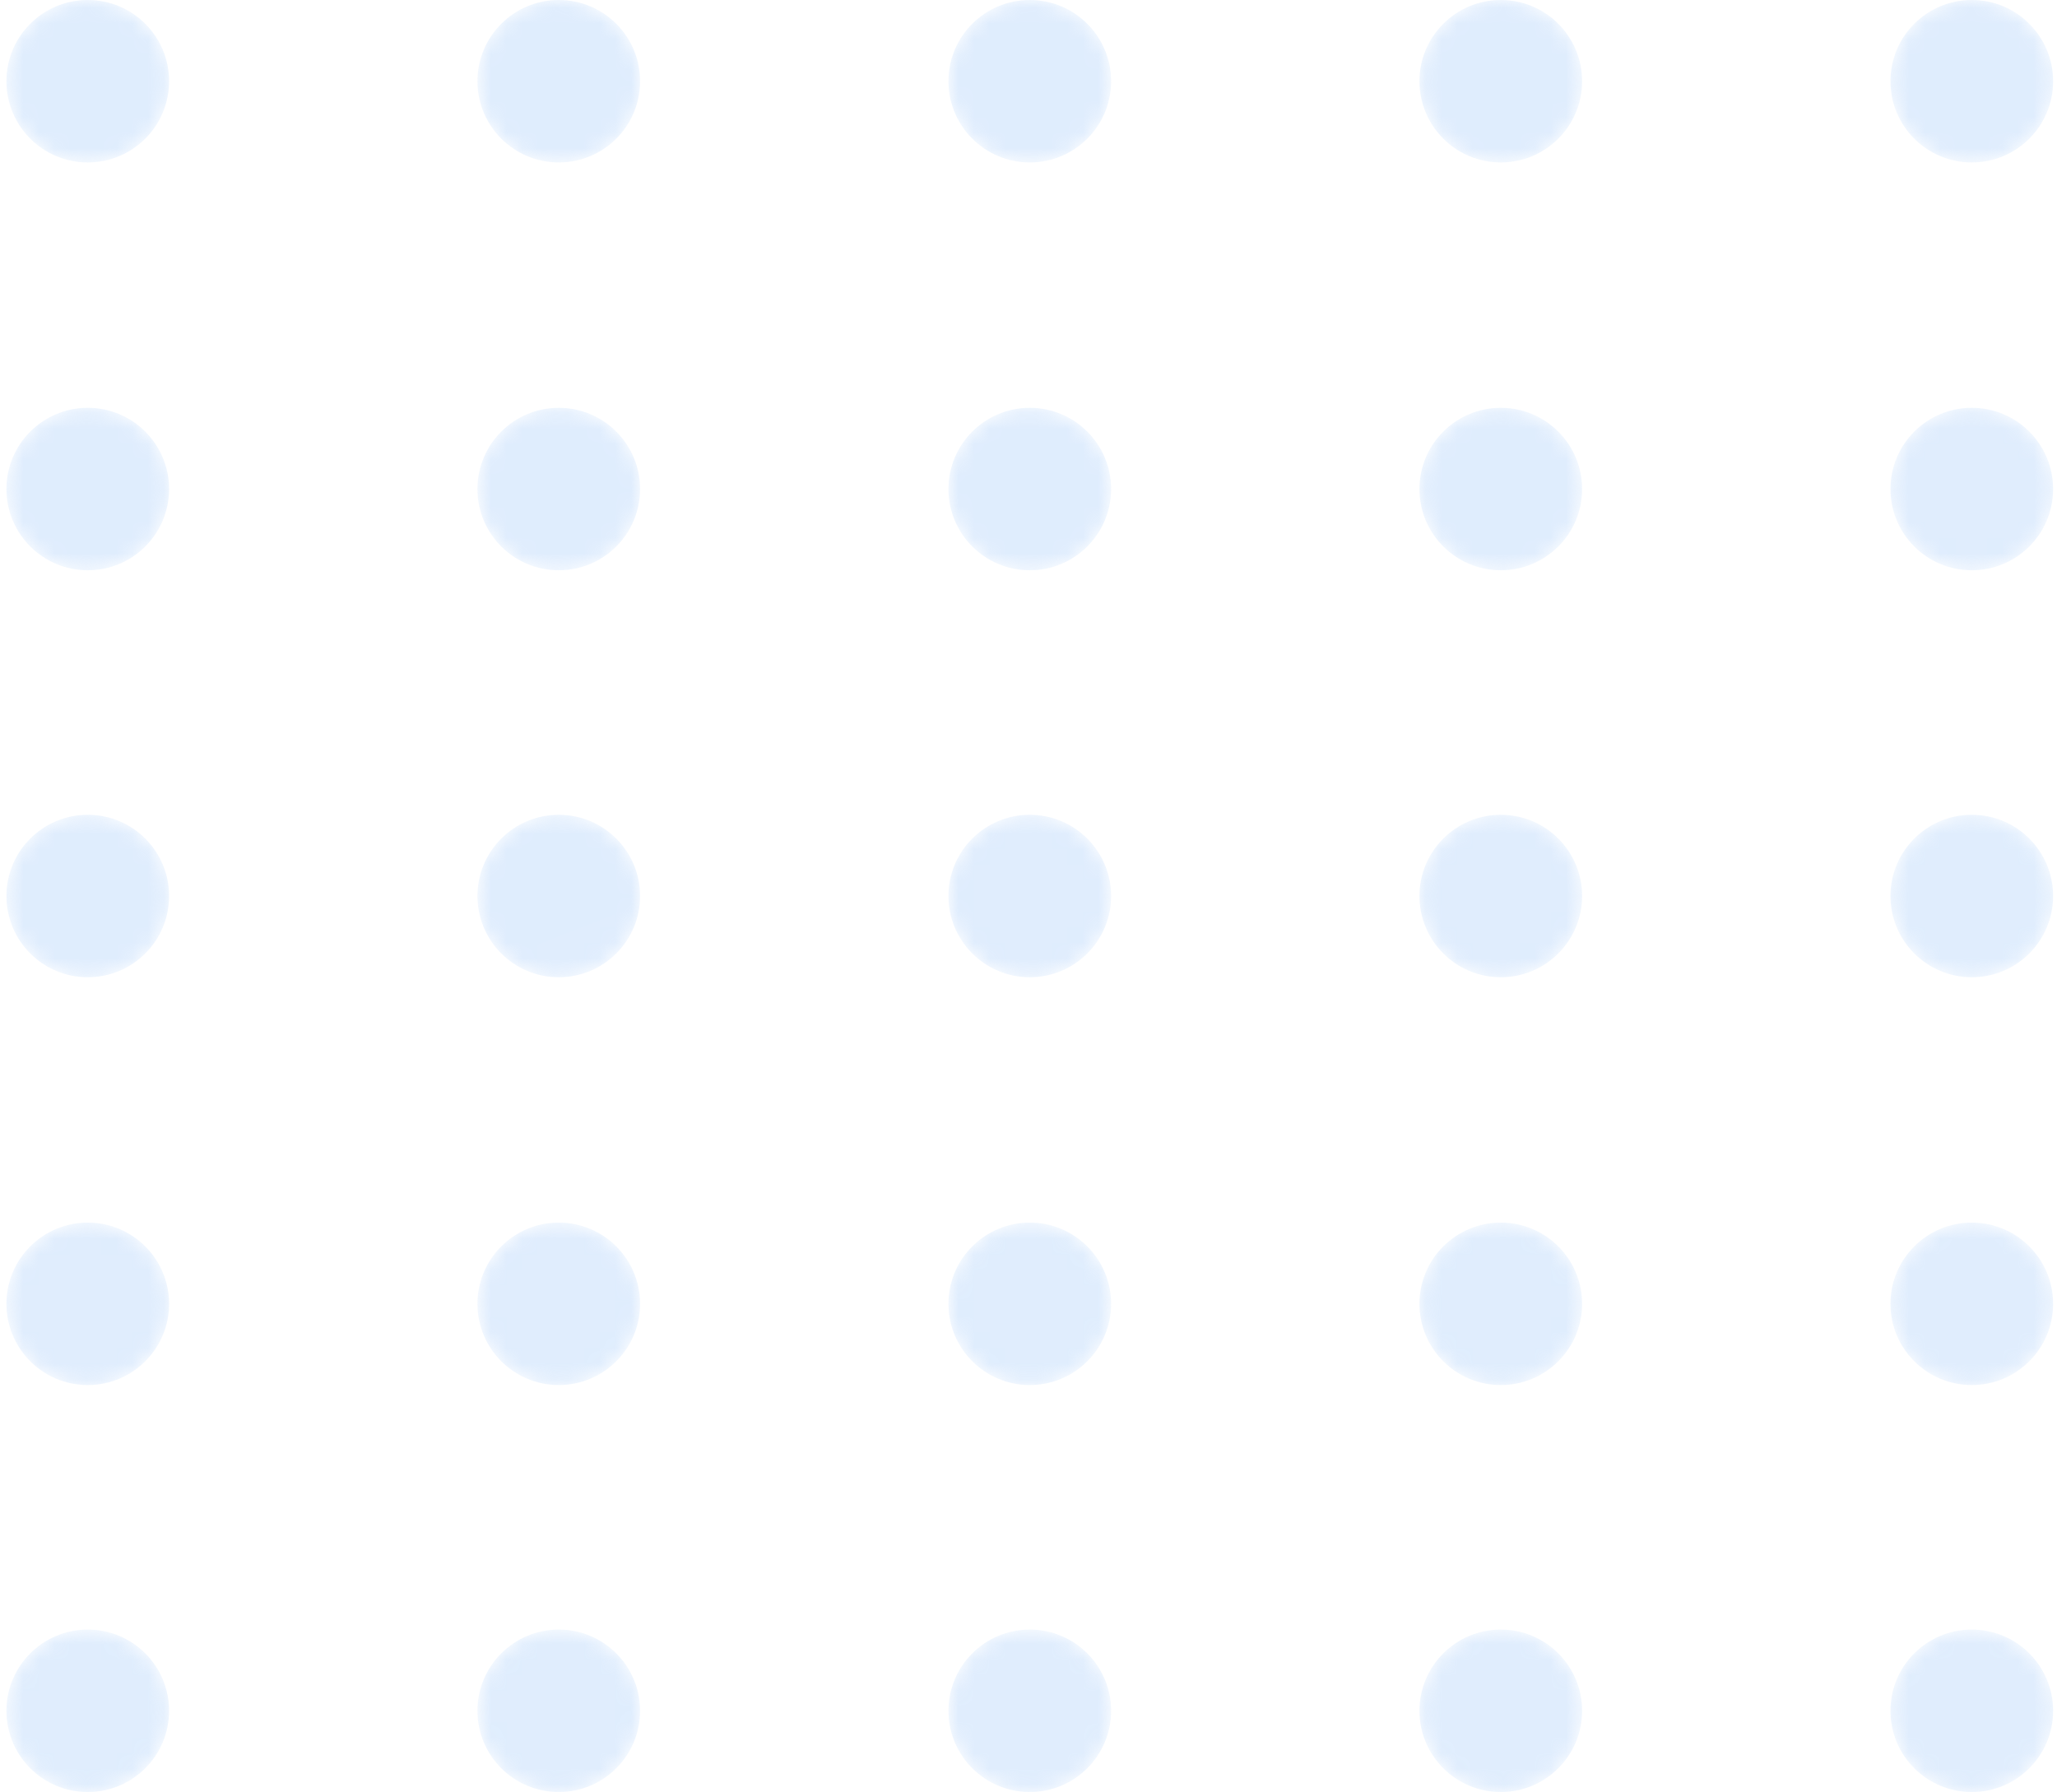 <svg width="132" height="115" viewBox="0 0 132 115" fill="none" xmlns="http://www.w3.org/2000/svg">
<g opacity="0.3">
<mask id="mask0_63_23" style="mask-type:alpha" maskUnits="userSpaceOnUse" x="0" y="0" width="11" height="11">
<path d="M5.632 10.425C8.514 10.425 10.851 8.091 10.851 5.212C10.851 2.334 8.514 0 5.632 0C2.75 0 0.413 2.334 0.413 5.212C0.413 8.091 2.75 10.425 5.632 10.425Z" fill="url(#paint0_linear_63_23)"/>
</mask>
<g mask="url(#mask0_63_23)">
<path d="M5.632 10.425C8.514 10.425 10.851 8.091 10.851 5.212C10.851 2.334 8.514 0 5.632 0C2.75 0 0.413 2.334 0.413 5.212C0.413 8.091 2.75 10.425 5.632 10.425Z" fill="url(#paint1_linear_63_23)"/>
</g>
<mask id="mask1_63_23" style="mask-type:alpha" maskUnits="userSpaceOnUse" x="30" y="0" width="12" height="11">
<path d="M35.857 10.425C38.739 10.425 41.075 8.091 41.075 5.212C41.075 2.334 38.739 0 35.857 0C32.975 0 30.638 2.334 30.638 5.212C30.638 8.091 32.975 10.425 35.857 10.425Z" fill="url(#paint2_linear_63_23)"/>
</mask>
<g mask="url(#mask1_63_23)">
<path d="M35.857 10.425C38.739 10.425 41.075 8.091 41.075 5.212C41.075 2.334 38.739 0 35.857 0C32.975 0 30.638 2.334 30.638 5.212C30.638 8.091 32.975 10.425 35.857 10.425Z" fill="url(#paint3_linear_63_23)"/>
</g>
<mask id="mask2_63_23" style="mask-type:alpha" maskUnits="userSpaceOnUse" x="60" y="0" width="12" height="11">
<path d="M66.082 10.425C68.964 10.425 71.301 8.091 71.301 5.212C71.301 2.334 68.964 0 66.082 0C63.2 0 60.863 2.334 60.863 5.212C60.863 8.091 63.2 10.425 66.082 10.425Z" fill="url(#paint4_linear_63_23)"/>
</mask>
<g mask="url(#mask2_63_23)">
<path d="M66.082 10.425C68.964 10.425 71.301 8.091 71.301 5.212C71.301 2.334 68.964 0 66.082 0C63.2 0 60.863 2.334 60.863 5.212C60.863 8.091 63.2 10.425 66.082 10.425Z" fill="url(#paint5_linear_63_23)"/>
</g>
<mask id="mask3_63_23" style="mask-type:alpha" maskUnits="userSpaceOnUse" x="91" y="0" width="11" height="11">
<path d="M96.307 10.425C99.189 10.425 101.526 8.091 101.526 5.212C101.526 2.334 99.189 0 96.307 0C93.425 0 91.088 2.334 91.088 5.212C91.088 8.091 93.425 10.425 96.307 10.425Z" fill="url(#paint6_linear_63_23)"/>
</mask>
<g mask="url(#mask3_63_23)">
<path d="M96.307 10.425C99.189 10.425 101.526 8.091 101.526 5.212C101.526 2.334 99.189 0 96.307 0C93.425 0 91.088 2.334 91.088 5.212C91.088 8.091 93.425 10.425 96.307 10.425Z" fill="url(#paint7_linear_63_23)"/>
</g>
<mask id="mask4_63_23" style="mask-type:alpha" maskUnits="userSpaceOnUse" x="121" y="0" width="11" height="11">
<path d="M126.532 10.425C129.414 10.425 131.75 8.091 131.75 5.212C131.75 2.334 129.414 0 126.532 0C123.649 0 121.313 2.334 121.313 5.212C121.313 8.091 123.649 10.425 126.532 10.425Z" fill="url(#paint8_linear_63_23)"/>
</mask>
<g mask="url(#mask4_63_23)">
<path d="M126.532 10.425C129.414 10.425 131.75 8.091 131.75 5.212C131.75 2.334 129.414 0 126.532 0C123.649 0 121.313 2.334 121.313 5.212C121.313 8.091 123.649 10.425 126.532 10.425Z" fill="url(#paint9_linear_63_23)"/>
</g>
<mask id="mask5_63_23" style="mask-type:alpha" maskUnits="userSpaceOnUse" x="0" y="26" width="11" height="11">
<path d="M5.632 36.596C8.514 36.596 10.851 34.262 10.851 31.383C10.851 28.505 8.514 26.171 5.632 26.171C2.75 26.171 0.413 28.505 0.413 31.383C0.413 34.262 2.75 36.596 5.632 36.596Z" fill="url(#paint10_linear_63_23)"/>
</mask>
<g mask="url(#mask5_63_23)">
<path d="M5.632 36.596C8.514 36.596 10.851 34.262 10.851 31.383C10.851 28.505 8.514 26.171 5.632 26.171C2.75 26.171 0.413 28.505 0.413 31.383C0.413 34.262 2.75 36.596 5.632 36.596Z" fill="url(#paint11_linear_63_23)"/>
</g>
<mask id="mask6_63_23" style="mask-type:alpha" maskUnits="userSpaceOnUse" x="30" y="26" width="12" height="11">
<path d="M35.857 36.596C38.739 36.596 41.075 34.262 41.075 31.383C41.075 28.505 38.739 26.171 35.857 26.171C32.975 26.171 30.638 28.505 30.638 31.383C30.638 34.262 32.975 36.596 35.857 36.596Z" fill="url(#paint12_linear_63_23)"/>
</mask>
<g mask="url(#mask6_63_23)">
<path d="M35.857 36.596C38.739 36.596 41.075 34.262 41.075 31.383C41.075 28.505 38.739 26.171 35.857 26.171C32.975 26.171 30.638 28.505 30.638 31.383C30.638 34.262 32.975 36.596 35.857 36.596Z" fill="url(#paint13_linear_63_23)"/>
</g>
<mask id="mask7_63_23" style="mask-type:alpha" maskUnits="userSpaceOnUse" x="60" y="26" width="12" height="11">
<path d="M66.082 36.596C68.964 36.596 71.301 34.262 71.301 31.383C71.301 28.505 68.964 26.171 66.082 26.171C63.2 26.171 60.863 28.505 60.863 31.383C60.863 34.262 63.2 36.596 66.082 36.596Z" fill="url(#paint14_linear_63_23)"/>
</mask>
<g mask="url(#mask7_63_23)">
<path d="M66.082 36.596C68.964 36.596 71.301 34.262 71.301 31.383C71.301 28.505 68.964 26.171 66.082 26.171C63.2 26.171 60.863 28.505 60.863 31.383C60.863 34.262 63.2 36.596 66.082 36.596Z" fill="url(#paint15_linear_63_23)"/>
</g>
<mask id="mask8_63_23" style="mask-type:alpha" maskUnits="userSpaceOnUse" x="91" y="26" width="11" height="11">
<path d="M96.307 36.596C99.189 36.596 101.526 34.262 101.526 31.383C101.526 28.505 99.189 26.171 96.307 26.171C93.425 26.171 91.088 28.505 91.088 31.383C91.088 34.262 93.425 36.596 96.307 36.596Z" fill="url(#paint16_linear_63_23)"/>
</mask>
<g mask="url(#mask8_63_23)">
<path d="M96.307 36.596C99.189 36.596 101.526 34.262 101.526 31.383C101.526 28.505 99.189 26.171 96.307 26.171C93.425 26.171 91.088 28.505 91.088 31.383C91.088 34.262 93.425 36.596 96.307 36.596Z" fill="url(#paint17_linear_63_23)"/>
</g>
<mask id="mask9_63_23" style="mask-type:alpha" maskUnits="userSpaceOnUse" x="121" y="26" width="11" height="11">
<path d="M126.532 36.596C129.414 36.596 131.75 34.262 131.75 31.383C131.75 28.505 129.414 26.171 126.532 26.171C123.649 26.171 121.313 28.505 121.313 31.383C121.313 34.262 123.649 36.596 126.532 36.596Z" fill="url(#paint18_linear_63_23)"/>
</mask>
<g mask="url(#mask9_63_23)">
<path d="M126.532 36.596C129.414 36.596 131.75 34.262 131.75 31.383C131.75 28.505 129.414 26.171 126.532 26.171C123.649 26.171 121.313 28.505 121.313 31.383C121.313 34.262 123.649 36.596 126.532 36.596Z" fill="url(#paint19_linear_63_23)"/>
</g>
<mask id="mask10_63_23" style="mask-type:alpha" maskUnits="userSpaceOnUse" x="0" y="52" width="11" height="11">
<path d="M5.632 62.713C8.514 62.713 10.851 60.379 10.851 57.5C10.851 54.621 8.514 52.288 5.632 52.288C2.75 52.288 0.413 54.621 0.413 57.5C0.413 60.379 2.75 62.713 5.632 62.713Z" fill="url(#paint20_linear_63_23)"/>
</mask>
<g mask="url(#mask10_63_23)">
<path d="M5.632 62.713C8.514 62.713 10.851 60.379 10.851 57.5C10.851 54.621 8.514 52.288 5.632 52.288C2.75 52.288 0.413 54.621 0.413 57.5C0.413 60.379 2.75 62.713 5.632 62.713Z" fill="url(#paint21_linear_63_23)"/>
</g>
<mask id="mask11_63_23" style="mask-type:alpha" maskUnits="userSpaceOnUse" x="30" y="52" width="12" height="11">
<path d="M35.857 62.713C38.739 62.713 41.075 60.379 41.075 57.5C41.075 54.621 38.739 52.288 35.857 52.288C32.975 52.288 30.638 54.621 30.638 57.5C30.638 60.379 32.975 62.713 35.857 62.713Z" fill="url(#paint22_linear_63_23)"/>
</mask>
<g mask="url(#mask11_63_23)">
<path d="M35.857 62.713C38.739 62.713 41.075 60.379 41.075 57.5C41.075 54.621 38.739 52.288 35.857 52.288C32.975 52.288 30.638 54.621 30.638 57.5C30.638 60.379 32.975 62.713 35.857 62.713Z" fill="url(#paint23_linear_63_23)"/>
</g>
<mask id="mask12_63_23" style="mask-type:alpha" maskUnits="userSpaceOnUse" x="60" y="52" width="12" height="11">
<path d="M66.082 62.713C68.964 62.713 71.301 60.379 71.301 57.5C71.301 54.621 68.964 52.288 66.082 52.288C63.2 52.288 60.863 54.621 60.863 57.5C60.863 60.379 63.2 62.713 66.082 62.713Z" fill="url(#paint24_linear_63_23)"/>
</mask>
<g mask="url(#mask12_63_23)">
<path d="M66.082 62.713C68.964 62.713 71.301 60.379 71.301 57.5C71.301 54.621 68.964 52.288 66.082 52.288C63.2 52.288 60.863 54.621 60.863 57.5C60.863 60.379 63.2 62.713 66.082 62.713Z" fill="url(#paint25_linear_63_23)"/>
</g>
<mask id="mask13_63_23" style="mask-type:alpha" maskUnits="userSpaceOnUse" x="91" y="52" width="11" height="11">
<path d="M96.307 62.713C99.189 62.713 101.526 60.379 101.526 57.5C101.526 54.621 99.189 52.288 96.307 52.288C93.425 52.288 91.088 54.621 91.088 57.5C91.088 60.379 93.425 62.713 96.307 62.713Z" fill="url(#paint26_linear_63_23)"/>
</mask>
<g mask="url(#mask13_63_23)">
<path d="M96.307 62.713C99.189 62.713 101.526 60.379 101.526 57.5C101.526 54.621 99.189 52.288 96.307 52.288C93.425 52.288 91.088 54.621 91.088 57.5C91.088 60.379 93.425 62.713 96.307 62.713Z" fill="url(#paint27_linear_63_23)"/>
</g>
<mask id="mask14_63_23" style="mask-type:alpha" maskUnits="userSpaceOnUse" x="121" y="52" width="11" height="11">
<path d="M126.532 62.713C129.414 62.713 131.75 60.379 131.75 57.5C131.75 54.621 129.414 52.288 126.532 52.288C123.649 52.288 121.313 54.621 121.313 57.5C121.313 60.379 123.649 62.713 126.532 62.713Z" fill="url(#paint28_linear_63_23)"/>
</mask>
<g mask="url(#mask14_63_23)">
<path d="M126.532 62.713C129.414 62.713 131.75 60.379 131.75 57.5C131.75 54.621 129.414 52.288 126.532 52.288C123.649 52.288 121.313 54.621 121.313 57.5C121.313 60.379 123.649 62.713 126.532 62.713Z" fill="url(#paint29_linear_63_23)"/>
</g>
<mask id="mask15_63_23" style="mask-type:alpha" maskUnits="userSpaceOnUse" x="0" y="78" width="11" height="11">
<path d="M5.632 88.883C8.514 88.883 10.851 86.55 10.851 83.671C10.851 80.792 8.514 78.459 5.632 78.459C2.75 78.459 0.413 80.792 0.413 83.671C0.413 86.55 2.75 88.883 5.632 88.883Z" fill="url(#paint30_linear_63_23)"/>
</mask>
<g mask="url(#mask15_63_23)">
<path d="M5.632 88.883C8.514 88.883 10.851 86.55 10.851 83.671C10.851 80.792 8.514 78.459 5.632 78.459C2.75 78.459 0.413 80.792 0.413 83.671C0.413 86.55 2.75 88.883 5.632 88.883Z" fill="url(#paint31_linear_63_23)"/>
</g>
<mask id="mask16_63_23" style="mask-type:alpha" maskUnits="userSpaceOnUse" x="30" y="78" width="12" height="11">
<path d="M35.857 88.883C38.739 88.883 41.075 86.55 41.075 83.671C41.075 80.792 38.739 78.459 35.857 78.459C32.975 78.459 30.638 80.792 30.638 83.671C30.638 86.55 32.975 88.883 35.857 88.883Z" fill="url(#paint32_linear_63_23)"/>
</mask>
<g mask="url(#mask16_63_23)">
<path d="M35.857 88.883C38.739 88.883 41.075 86.55 41.075 83.671C41.075 80.792 38.739 78.459 35.857 78.459C32.975 78.459 30.638 80.792 30.638 83.671C30.638 86.55 32.975 88.883 35.857 88.883Z" fill="url(#paint33_linear_63_23)"/>
</g>
<mask id="mask17_63_23" style="mask-type:alpha" maskUnits="userSpaceOnUse" x="60" y="78" width="12" height="11">
<path d="M66.082 88.883C68.964 88.883 71.301 86.55 71.301 83.671C71.301 80.792 68.964 78.459 66.082 78.459C63.2 78.459 60.863 80.792 60.863 83.671C60.863 86.55 63.2 88.883 66.082 88.883Z" fill="url(#paint34_linear_63_23)"/>
</mask>
<g mask="url(#mask17_63_23)">
<path d="M66.082 88.883C68.964 88.883 71.301 86.55 71.301 83.671C71.301 80.792 68.964 78.459 66.082 78.459C63.2 78.459 60.863 80.792 60.863 83.671C60.863 86.55 63.2 88.883 66.082 88.883Z" fill="url(#paint35_linear_63_23)"/>
</g>
<mask id="mask18_63_23" style="mask-type:alpha" maskUnits="userSpaceOnUse" x="91" y="78" width="11" height="11">
<path d="M96.307 88.883C99.189 88.883 101.526 86.55 101.526 83.671C101.526 80.792 99.189 78.459 96.307 78.459C93.425 78.459 91.088 80.792 91.088 83.671C91.088 86.55 93.425 88.883 96.307 88.883Z" fill="url(#paint36_linear_63_23)"/>
</mask>
<g mask="url(#mask18_63_23)">
<path d="M96.307 88.883C99.189 88.883 101.526 86.55 101.526 83.671C101.526 80.792 99.189 78.459 96.307 78.459C93.425 78.459 91.088 80.792 91.088 83.671C91.088 86.55 93.425 88.883 96.307 88.883Z" fill="url(#paint37_linear_63_23)"/>
</g>
<mask id="mask19_63_23" style="mask-type:alpha" maskUnits="userSpaceOnUse" x="121" y="78" width="11" height="11">
<path d="M126.532 88.883C129.414 88.883 131.75 86.55 131.75 83.671C131.75 80.792 129.414 78.459 126.532 78.459C123.649 78.459 121.313 80.792 121.313 83.671C121.313 86.55 123.649 88.883 126.532 88.883Z" fill="url(#paint38_linear_63_23)"/>
</mask>
<g mask="url(#mask19_63_23)">
<path d="M126.532 88.883C129.414 88.883 131.75 86.55 131.75 83.671C131.75 80.792 129.414 78.459 126.532 78.459C123.649 78.459 121.313 80.792 121.313 83.671C121.313 86.55 123.649 88.883 126.532 88.883Z" fill="url(#paint39_linear_63_23)"/>
</g>
<mask id="mask20_63_23" style="mask-type:alpha" maskUnits="userSpaceOnUse" x="0" y="104" width="11" height="11">
<path d="M5.632 115C8.514 115 10.851 112.666 10.851 109.788C10.851 106.909 8.514 104.575 5.632 104.575C2.75 104.575 0.413 106.909 0.413 109.788C0.413 112.666 2.75 115 5.632 115Z" fill="url(#paint40_linear_63_23)"/>
</mask>
<g mask="url(#mask20_63_23)">
<path d="M5.632 115C8.514 115 10.851 112.666 10.851 109.788C10.851 106.909 8.514 104.575 5.632 104.575C2.75 104.575 0.413 106.909 0.413 109.788C0.413 112.666 2.75 115 5.632 115Z" fill="url(#paint41_linear_63_23)"/>
</g>
<mask id="mask21_63_23" style="mask-type:alpha" maskUnits="userSpaceOnUse" x="30" y="104" width="12" height="11">
<path d="M35.857 115C38.739 115 41.075 112.666 41.075 109.788C41.075 106.909 38.739 104.575 35.857 104.575C32.975 104.575 30.638 106.909 30.638 109.788C30.638 112.666 32.975 115 35.857 115Z" fill="url(#paint42_linear_63_23)"/>
</mask>
<g mask="url(#mask21_63_23)">
<path d="M35.857 115C38.739 115 41.075 112.666 41.075 109.788C41.075 106.909 38.739 104.575 35.857 104.575C32.975 104.575 30.638 106.909 30.638 109.788C30.638 112.666 32.975 115 35.857 115Z" fill="url(#paint43_linear_63_23)"/>
</g>
<mask id="mask22_63_23" style="mask-type:alpha" maskUnits="userSpaceOnUse" x="60" y="104" width="12" height="11">
<path d="M66.082 115C68.964 115 71.301 112.666 71.301 109.788C71.301 106.909 68.964 104.575 66.082 104.575C63.2 104.575 60.863 106.909 60.863 109.788C60.863 112.666 63.2 115 66.082 115Z" fill="url(#paint44_linear_63_23)"/>
</mask>
<g mask="url(#mask22_63_23)">
<path d="M66.082 115C68.964 115 71.301 112.666 71.301 109.788C71.301 106.909 68.964 104.575 66.082 104.575C63.2 104.575 60.863 106.909 60.863 109.788C60.863 112.666 63.2 115 66.082 115Z" fill="url(#paint45_linear_63_23)"/>
</g>
<mask id="mask23_63_23" style="mask-type:alpha" maskUnits="userSpaceOnUse" x="91" y="104" width="11" height="11">
<path d="M96.307 115C99.189 115 101.526 112.666 101.526 109.788C101.526 106.909 99.189 104.575 96.307 104.575C93.425 104.575 91.088 106.909 91.088 109.788C91.088 112.666 93.425 115 96.307 115Z" fill="url(#paint46_linear_63_23)"/>
</mask>
<g mask="url(#mask23_63_23)">
<path d="M96.307 115C99.189 115 101.526 112.666 101.526 109.788C101.526 106.909 99.189 104.575 96.307 104.575C93.425 104.575 91.088 106.909 91.088 109.788C91.088 112.666 93.425 115 96.307 115Z" fill="url(#paint47_linear_63_23)"/>
</g>
<mask id="mask24_63_23" style="mask-type:alpha" maskUnits="userSpaceOnUse" x="121" y="104" width="11" height="11">
<path d="M126.532 115C129.414 115 131.75 112.666 131.75 109.788C131.75 106.909 129.414 104.575 126.532 104.575C123.649 104.575 121.313 106.909 121.313 109.788C121.313 112.666 123.649 115 126.532 115Z" fill="url(#paint48_linear_63_23)"/>
</mask>
<g mask="url(#mask24_63_23)">
<path d="M126.532 115C129.414 115 131.75 112.666 131.75 109.788C131.75 106.909 129.414 104.575 126.532 104.575C123.649 104.575 121.313 106.909 121.313 109.788C121.313 112.666 123.649 115 126.532 115Z" fill="url(#paint49_linear_63_23)"/>
</g>
</g>
<defs>
<linearGradient id="paint0_linear_63_23" x1="55.307" y1="131.134" x2="-16.191" y2="-50.58" gradientUnits="userSpaceOnUse">
<stop/>
<stop offset="1" stop-color="white"/>
</linearGradient>
<linearGradient id="paint1_linear_63_23" x1="55.307" y1="131.134" x2="-16.191" y2="-50.58" gradientUnits="userSpaceOnUse">
<stop stop-color="#97C3F9"/>
<stop offset="1" stop-color="#93C1F9"/>
</linearGradient>
<linearGradient id="paint2_linear_63_23" x1="81.463" y1="120.843" x2="9.965" y2="-60.871" gradientUnits="userSpaceOnUse">
<stop/>
<stop offset="1" stop-color="white"/>
</linearGradient>
<linearGradient id="paint3_linear_63_23" x1="81.463" y1="120.843" x2="9.965" y2="-60.871" gradientUnits="userSpaceOnUse">
<stop stop-color="#97C3F9"/>
<stop offset="1" stop-color="#93C1F9"/>
</linearGradient>
<linearGradient id="paint4_linear_63_23" x1="107.619" y1="110.551" x2="36.12" y2="-71.162" gradientUnits="userSpaceOnUse">
<stop/>
<stop offset="1" stop-color="white"/>
</linearGradient>
<linearGradient id="paint5_linear_63_23" x1="107.619" y1="110.551" x2="36.12" y2="-71.162" gradientUnits="userSpaceOnUse">
<stop stop-color="#97C3F9"/>
<stop offset="1" stop-color="#93C1F9"/>
</linearGradient>
<linearGradient id="paint6_linear_63_23" x1="133.775" y1="100.259" x2="62.276" y2="-81.454" gradientUnits="userSpaceOnUse">
<stop/>
<stop offset="1" stop-color="white"/>
</linearGradient>
<linearGradient id="paint7_linear_63_23" x1="133.775" y1="100.259" x2="62.276" y2="-81.454" gradientUnits="userSpaceOnUse">
<stop stop-color="#97C3F9"/>
<stop offset="1" stop-color="#93C1F9"/>
</linearGradient>
<linearGradient id="paint8_linear_63_23" x1="159.931" y1="89.968" x2="88.432" y2="-91.746" gradientUnits="userSpaceOnUse">
<stop/>
<stop offset="1" stop-color="white"/>
</linearGradient>
<linearGradient id="paint9_linear_63_23" x1="159.931" y1="89.968" x2="88.432" y2="-91.746" gradientUnits="userSpaceOnUse">
<stop stop-color="#97C3F9"/>
<stop offset="1" stop-color="#93C1F9"/>
</linearGradient>
<linearGradient id="paint10_linear_63_23" x1="46.382" y1="134.645" x2="-25.116" y2="-47.067" gradientUnits="userSpaceOnUse">
<stop/>
<stop offset="1" stop-color="white"/>
</linearGradient>
<linearGradient id="paint11_linear_63_23" x1="46.382" y1="134.645" x2="-25.116" y2="-47.067" gradientUnits="userSpaceOnUse">
<stop stop-color="#97C3F9"/>
<stop offset="1" stop-color="#93C1F9"/>
</linearGradient>
<linearGradient id="paint12_linear_63_23" x1="72.537" y1="124.354" x2="1.04" y2="-57.359" gradientUnits="userSpaceOnUse">
<stop/>
<stop offset="1" stop-color="white"/>
</linearGradient>
<linearGradient id="paint13_linear_63_23" x1="72.537" y1="124.354" x2="1.04" y2="-57.359" gradientUnits="userSpaceOnUse">
<stop stop-color="#97C3F9"/>
<stop offset="1" stop-color="#93C1F9"/>
</linearGradient>
<linearGradient id="paint14_linear_63_23" x1="98.693" y1="114.062" x2="27.196" y2="-67.65" gradientUnits="userSpaceOnUse">
<stop/>
<stop offset="1" stop-color="white"/>
</linearGradient>
<linearGradient id="paint15_linear_63_23" x1="98.693" y1="114.062" x2="27.196" y2="-67.65" gradientUnits="userSpaceOnUse">
<stop stop-color="#97C3F9"/>
<stop offset="1" stop-color="#93C1F9"/>
</linearGradient>
<linearGradient id="paint16_linear_63_23" x1="124.849" y1="103.771" x2="53.352" y2="-77.942" gradientUnits="userSpaceOnUse">
<stop/>
<stop offset="1" stop-color="white"/>
</linearGradient>
<linearGradient id="paint17_linear_63_23" x1="124.849" y1="103.771" x2="53.352" y2="-77.942" gradientUnits="userSpaceOnUse">
<stop stop-color="#97C3F9"/>
<stop offset="1" stop-color="#93C1F9"/>
</linearGradient>
<linearGradient id="paint18_linear_63_23" x1="151.005" y1="93.479" x2="79.507" y2="-88.233" gradientUnits="userSpaceOnUse">
<stop/>
<stop offset="1" stop-color="white"/>
</linearGradient>
<linearGradient id="paint19_linear_63_23" x1="151.005" y1="93.479" x2="79.507" y2="-88.233" gradientUnits="userSpaceOnUse">
<stop stop-color="#97C3F9"/>
<stop offset="1" stop-color="#93C1F9"/>
</linearGradient>
<linearGradient id="paint20_linear_63_23" x1="37.456" y1="138.158" x2="-34.043" y2="-43.556" gradientUnits="userSpaceOnUse">
<stop/>
<stop offset="1" stop-color="white"/>
</linearGradient>
<linearGradient id="paint21_linear_63_23" x1="37.456" y1="138.158" x2="-34.043" y2="-43.556" gradientUnits="userSpaceOnUse">
<stop stop-color="#97C3F9"/>
<stop offset="1" stop-color="#93C1F9"/>
</linearGradient>
<linearGradient id="paint22_linear_63_23" x1="63.612" y1="127.867" x2="-7.887" y2="-53.847" gradientUnits="userSpaceOnUse">
<stop/>
<stop offset="1" stop-color="white"/>
</linearGradient>
<linearGradient id="paint23_linear_63_23" x1="63.612" y1="127.867" x2="-7.887" y2="-53.847" gradientUnits="userSpaceOnUse">
<stop stop-color="#97C3F9"/>
<stop offset="1" stop-color="#93C1F9"/>
</linearGradient>
<linearGradient id="paint24_linear_63_23" x1="89.767" y1="117.575" x2="18.269" y2="-64.138" gradientUnits="userSpaceOnUse">
<stop/>
<stop offset="1" stop-color="white"/>
</linearGradient>
<linearGradient id="paint25_linear_63_23" x1="89.767" y1="117.575" x2="18.269" y2="-64.138" gradientUnits="userSpaceOnUse">
<stop stop-color="#97C3F9"/>
<stop offset="1" stop-color="#93C1F9"/>
</linearGradient>
<linearGradient id="paint26_linear_63_23" x1="115.923" y1="107.283" x2="44.425" y2="-74.43" gradientUnits="userSpaceOnUse">
<stop/>
<stop offset="1" stop-color="white"/>
</linearGradient>
<linearGradient id="paint27_linear_63_23" x1="115.923" y1="107.283" x2="44.425" y2="-74.43" gradientUnits="userSpaceOnUse">
<stop stop-color="#97C3F9"/>
<stop offset="1" stop-color="#93C1F9"/>
</linearGradient>
<linearGradient id="paint28_linear_63_23" x1="142.079" y1="96.992" x2="70.58" y2="-84.722" gradientUnits="userSpaceOnUse">
<stop/>
<stop offset="1" stop-color="white"/>
</linearGradient>
<linearGradient id="paint29_linear_63_23" x1="142.079" y1="96.992" x2="70.58" y2="-84.722" gradientUnits="userSpaceOnUse">
<stop stop-color="#97C3F9"/>
<stop offset="1" stop-color="#93C1F9"/>
</linearGradient>
<linearGradient id="paint30_linear_63_23" x1="28.53" y1="141.67" x2="-42.969" y2="-40.044" gradientUnits="userSpaceOnUse">
<stop/>
<stop offset="1" stop-color="white"/>
</linearGradient>
<linearGradient id="paint31_linear_63_23" x1="28.53" y1="141.67" x2="-42.969" y2="-40.044" gradientUnits="userSpaceOnUse">
<stop stop-color="#97C3F9"/>
<stop offset="1" stop-color="#93C1F9"/>
</linearGradient>
<linearGradient id="paint32_linear_63_23" x1="54.686" y1="131.379" x2="-16.813" y2="-50.335" gradientUnits="userSpaceOnUse">
<stop/>
<stop offset="1" stop-color="white"/>
</linearGradient>
<linearGradient id="paint33_linear_63_23" x1="54.686" y1="131.379" x2="-16.813" y2="-50.335" gradientUnits="userSpaceOnUse">
<stop stop-color="#97C3F9"/>
<stop offset="1" stop-color="#93C1F9"/>
</linearGradient>
<linearGradient id="paint34_linear_63_23" x1="80.842" y1="121.087" x2="9.343" y2="-60.627" gradientUnits="userSpaceOnUse">
<stop/>
<stop offset="1" stop-color="white"/>
</linearGradient>
<linearGradient id="paint35_linear_63_23" x1="80.842" y1="121.087" x2="9.343" y2="-60.627" gradientUnits="userSpaceOnUse">
<stop stop-color="#97C3F9"/>
<stop offset="1" stop-color="#93C1F9"/>
</linearGradient>
<linearGradient id="paint36_linear_63_23" x1="106.997" y1="110.796" x2="35.499" y2="-70.918" gradientUnits="userSpaceOnUse">
<stop/>
<stop offset="1" stop-color="white"/>
</linearGradient>
<linearGradient id="paint37_linear_63_23" x1="106.997" y1="110.796" x2="35.499" y2="-70.918" gradientUnits="userSpaceOnUse">
<stop stop-color="#97C3F9"/>
<stop offset="1" stop-color="#93C1F9"/>
</linearGradient>
<linearGradient id="paint38_linear_63_23" x1="133.153" y1="100.504" x2="61.654" y2="-81.21" gradientUnits="userSpaceOnUse">
<stop/>
<stop offset="1" stop-color="white"/>
</linearGradient>
<linearGradient id="paint39_linear_63_23" x1="133.153" y1="100.504" x2="61.654" y2="-81.21" gradientUnits="userSpaceOnUse">
<stop stop-color="#97C3F9"/>
<stop offset="1" stop-color="#93C1F9"/>
</linearGradient>
<linearGradient id="paint40_linear_63_23" x1="19.604" y1="145.182" x2="-51.895" y2="-36.532" gradientUnits="userSpaceOnUse">
<stop/>
<stop offset="1" stop-color="white"/>
</linearGradient>
<linearGradient id="paint41_linear_63_23" x1="19.604" y1="145.182" x2="-51.895" y2="-36.532" gradientUnits="userSpaceOnUse">
<stop stop-color="#97C3F9"/>
<stop offset="1" stop-color="#93C1F9"/>
</linearGradient>
<linearGradient id="paint42_linear_63_23" x1="45.76" y1="134.891" x2="-25.739" y2="-46.823" gradientUnits="userSpaceOnUse">
<stop/>
<stop offset="1" stop-color="white"/>
</linearGradient>
<linearGradient id="paint43_linear_63_23" x1="45.76" y1="134.891" x2="-25.739" y2="-46.823" gradientUnits="userSpaceOnUse">
<stop stop-color="#97C3F9"/>
<stop offset="1" stop-color="#93C1F9"/>
</linearGradient>
<linearGradient id="paint44_linear_63_23" x1="71.916" y1="124.599" x2="0.417" y2="-57.114" gradientUnits="userSpaceOnUse">
<stop/>
<stop offset="1" stop-color="white"/>
</linearGradient>
<linearGradient id="paint45_linear_63_23" x1="71.916" y1="124.599" x2="0.417" y2="-57.114" gradientUnits="userSpaceOnUse">
<stop stop-color="#97C3F9"/>
<stop offset="1" stop-color="#93C1F9"/>
</linearGradient>
<linearGradient id="paint46_linear_63_23" x1="98.072" y1="114.308" x2="26.573" y2="-67.406" gradientUnits="userSpaceOnUse">
<stop/>
<stop offset="1" stop-color="white"/>
</linearGradient>
<linearGradient id="paint47_linear_63_23" x1="98.072" y1="114.308" x2="26.573" y2="-67.406" gradientUnits="userSpaceOnUse">
<stop stop-color="#97C3F9"/>
<stop offset="1" stop-color="#93C1F9"/>
</linearGradient>
<linearGradient id="paint48_linear_63_23" x1="124.227" y1="104.016" x2="52.729" y2="-77.698" gradientUnits="userSpaceOnUse">
<stop/>
<stop offset="1" stop-color="white"/>
</linearGradient>
<linearGradient id="paint49_linear_63_23" x1="124.227" y1="104.016" x2="52.729" y2="-77.698" gradientUnits="userSpaceOnUse">
<stop stop-color="#97C3F9"/>
<stop offset="1" stop-color="#93C1F9"/>
</linearGradient>
</defs>
</svg>
